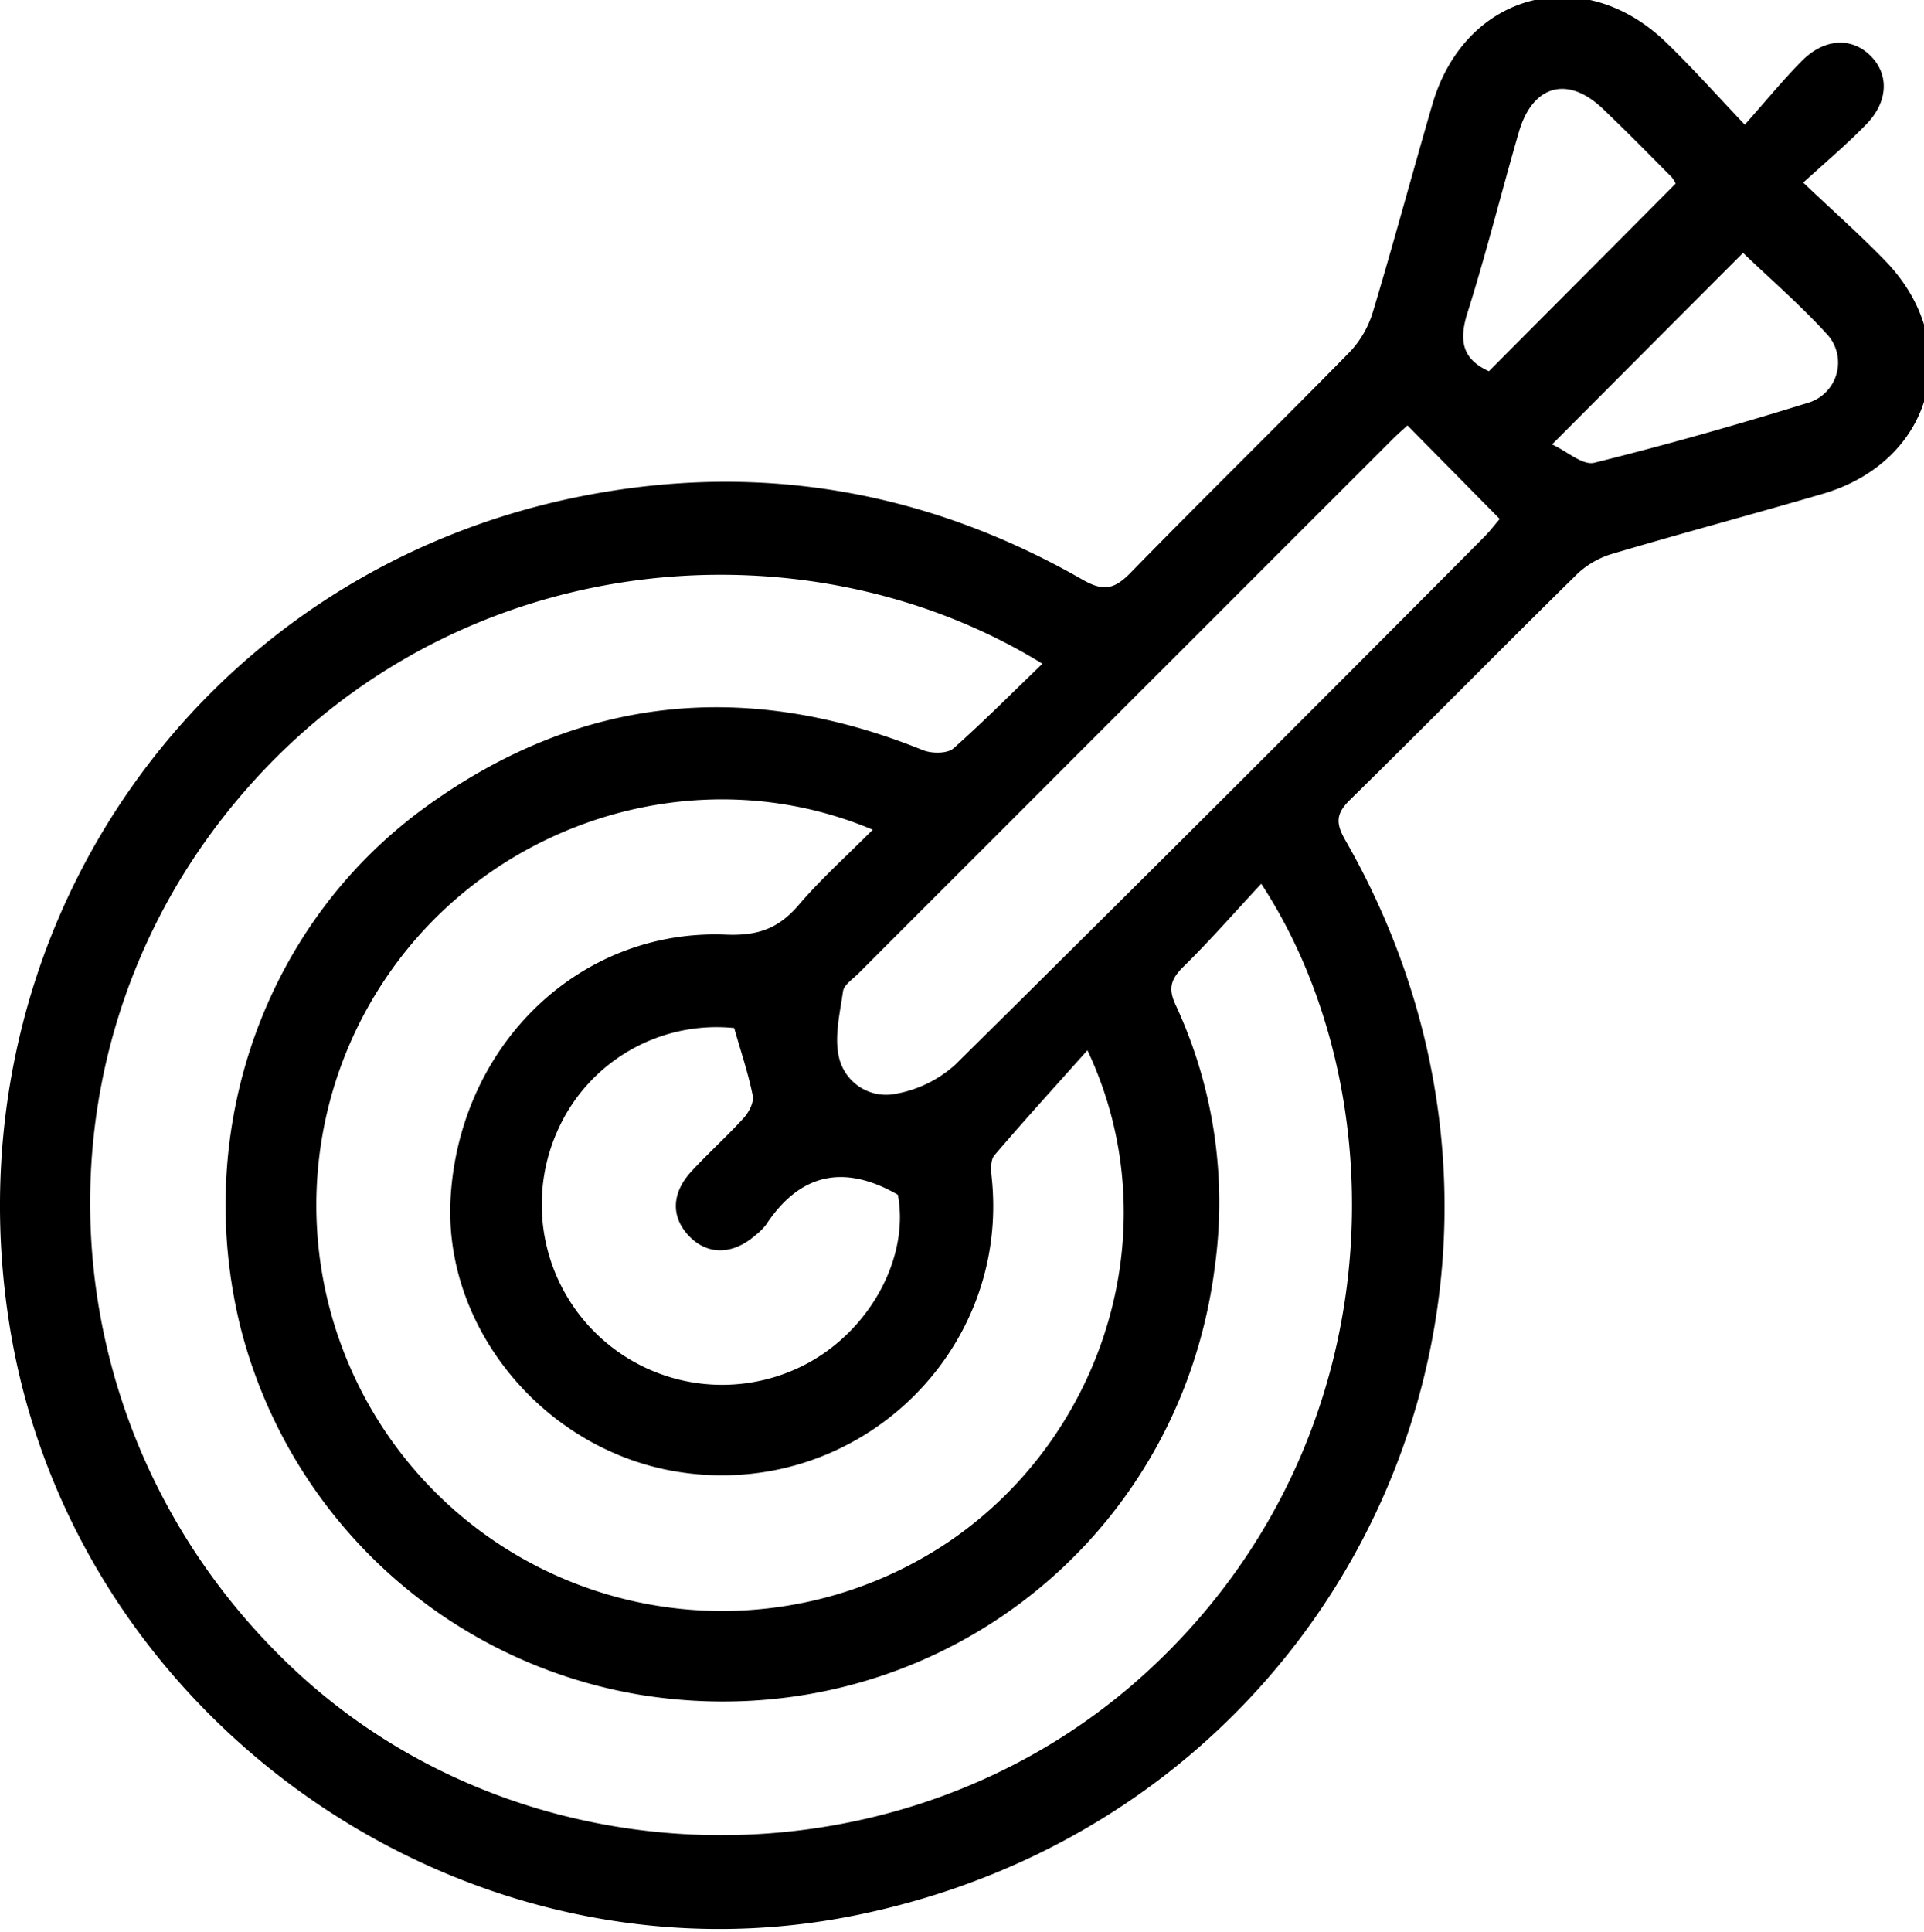 <svg id="Layer_1" data-name="Layer 1" xmlns="http://www.w3.org/2000/svg" viewBox="0 0 298.76 300"><title>Sports-icons</title><g id="_5UCUQW" data-name="5UCUQW"><path d="M270.93,19.36c3.27-3.69,5.91-6.92,8.83-9.88,3.5-3.54,7.74-3.75,10.68-.84s2.78,7.19-.69,10.71c-2.92,3-6.1,5.69-9.75,9,4.71,4.47,8.89,8.16,12.75,12.15,12.43,12.86,7.51,31.13-9.72,36.17-10.84,3.17-21.76,6.08-32.59,9.29a13.57,13.57,0,0,0-5.5,3.12c-11.84,11.65-23.49,23.5-35.35,35.14-2.22,2.18-2.15,3.68-.66,6.27C247.6,198.1,210,281.2,133.61,297.21,72.75,310,11.41,267.55,1.5,205.88-8.26,145.1,30.51,88.75,90.5,77c27.38-5.36,53.38-.87,77.61,13,3.21,1.84,4.89,1.51,7.38-1,11.27-11.56,22.83-22.85,34.13-34.38a15.63,15.63,0,0,0,3.58-6.25c3.21-10.67,6.1-21.44,9.21-32.14,5.07-17.45,23.44-22.25,36.46-9.5C262.73,10.46,266.34,14.52,270.93,19.36ZM161.87,103.05c-37.55-23.14-93.51-18.33-126.55,23-32,40.06-27.52,97.7,10.38,133.18,36.47,34.14,95.37,34.21,132.27.46,38.85-35.54,39.06-90.14,17.88-122.48-4.15,4.45-8,8.88-12.21,13-2,2-2.21,3.49-1,6a72.77,72.77,0,0,1,6,40.46c-5.55,43.78-45.44,73.43-89,66.5a77.08,77.08,0,0,1-62.37-57.4c-7.39-30.43,3.82-62.42,28.92-80.55,23.92-17.28,49.8-19.79,77.13-8.75,1.36.55,3.77.56,4.74-.28C152.62,112.14,157,107.73,161.87,103.05Zm7,60c-4.84,5.42-9.74,10.8-14.46,16.32-.63.74-.54,2.29-.42,3.42,2.87,27.05-20.58,49.58-47.77,45.86C84.89,225.77,68.51,206.24,70,185.47c1.63-23.47,20.11-41.28,42.71-40.36,5.09.21,8.25-1,11.38-4.69,3.43-4,7.45-7.6,11.43-11.6-27.08-11.42-59.08-1.44-75.58,23a63,63,0,0,0,87.48,87.48C171.68,222.77,181.75,190.39,168.87,163.08Zm49.68-97c-.91.84-1.61,1.44-2.26,2.09q-41.5,41.49-83,83c-.88.87-2.24,1.76-2.39,2.78-.5,3.5-1.43,7.3-.55,10.54a7.51,7.51,0,0,0,8.79,5.35,18.69,18.69,0,0,0,9.17-4.49q41.25-40.77,82.12-81.92c.93-.93,1.74-2,2.45-2.83ZM139.42,185.49q-12.61-7.25-20.46,4.64a8.84,8.84,0,0,1-1.65,1.64c-3.51,3.09-7.46,3.13-10.32.13s-2.69-6.69.34-10c2.63-2.85,5.53-5.44,8.13-8.3.82-.9,1.64-2.45,1.43-3.49-.72-3.57-1.9-7-2.88-10.5a27,27,0,0,0-27.46,16,28,28,0,0,0,38.94,36C135.37,206.21,141.21,195,139.42,185.49ZM241,69c2.24,1,4.73,3.29,6.55,2.85C258.79,69.06,270,65.88,281,62.46a6.51,6.51,0,0,0,2.89-10.35c-4.2-4.65-9-8.78-13.23-12.85Zm19.19-40.49a3.85,3.85,0,0,0-.6-1C256.09,24,252.6,20.43,249,17c-5.47-5.34-11-3.89-13.15,3.51-2.72,9.36-5.07,18.84-8,28.13-1.34,4.26-.77,7.14,3.35,9Z"/></g></svg>